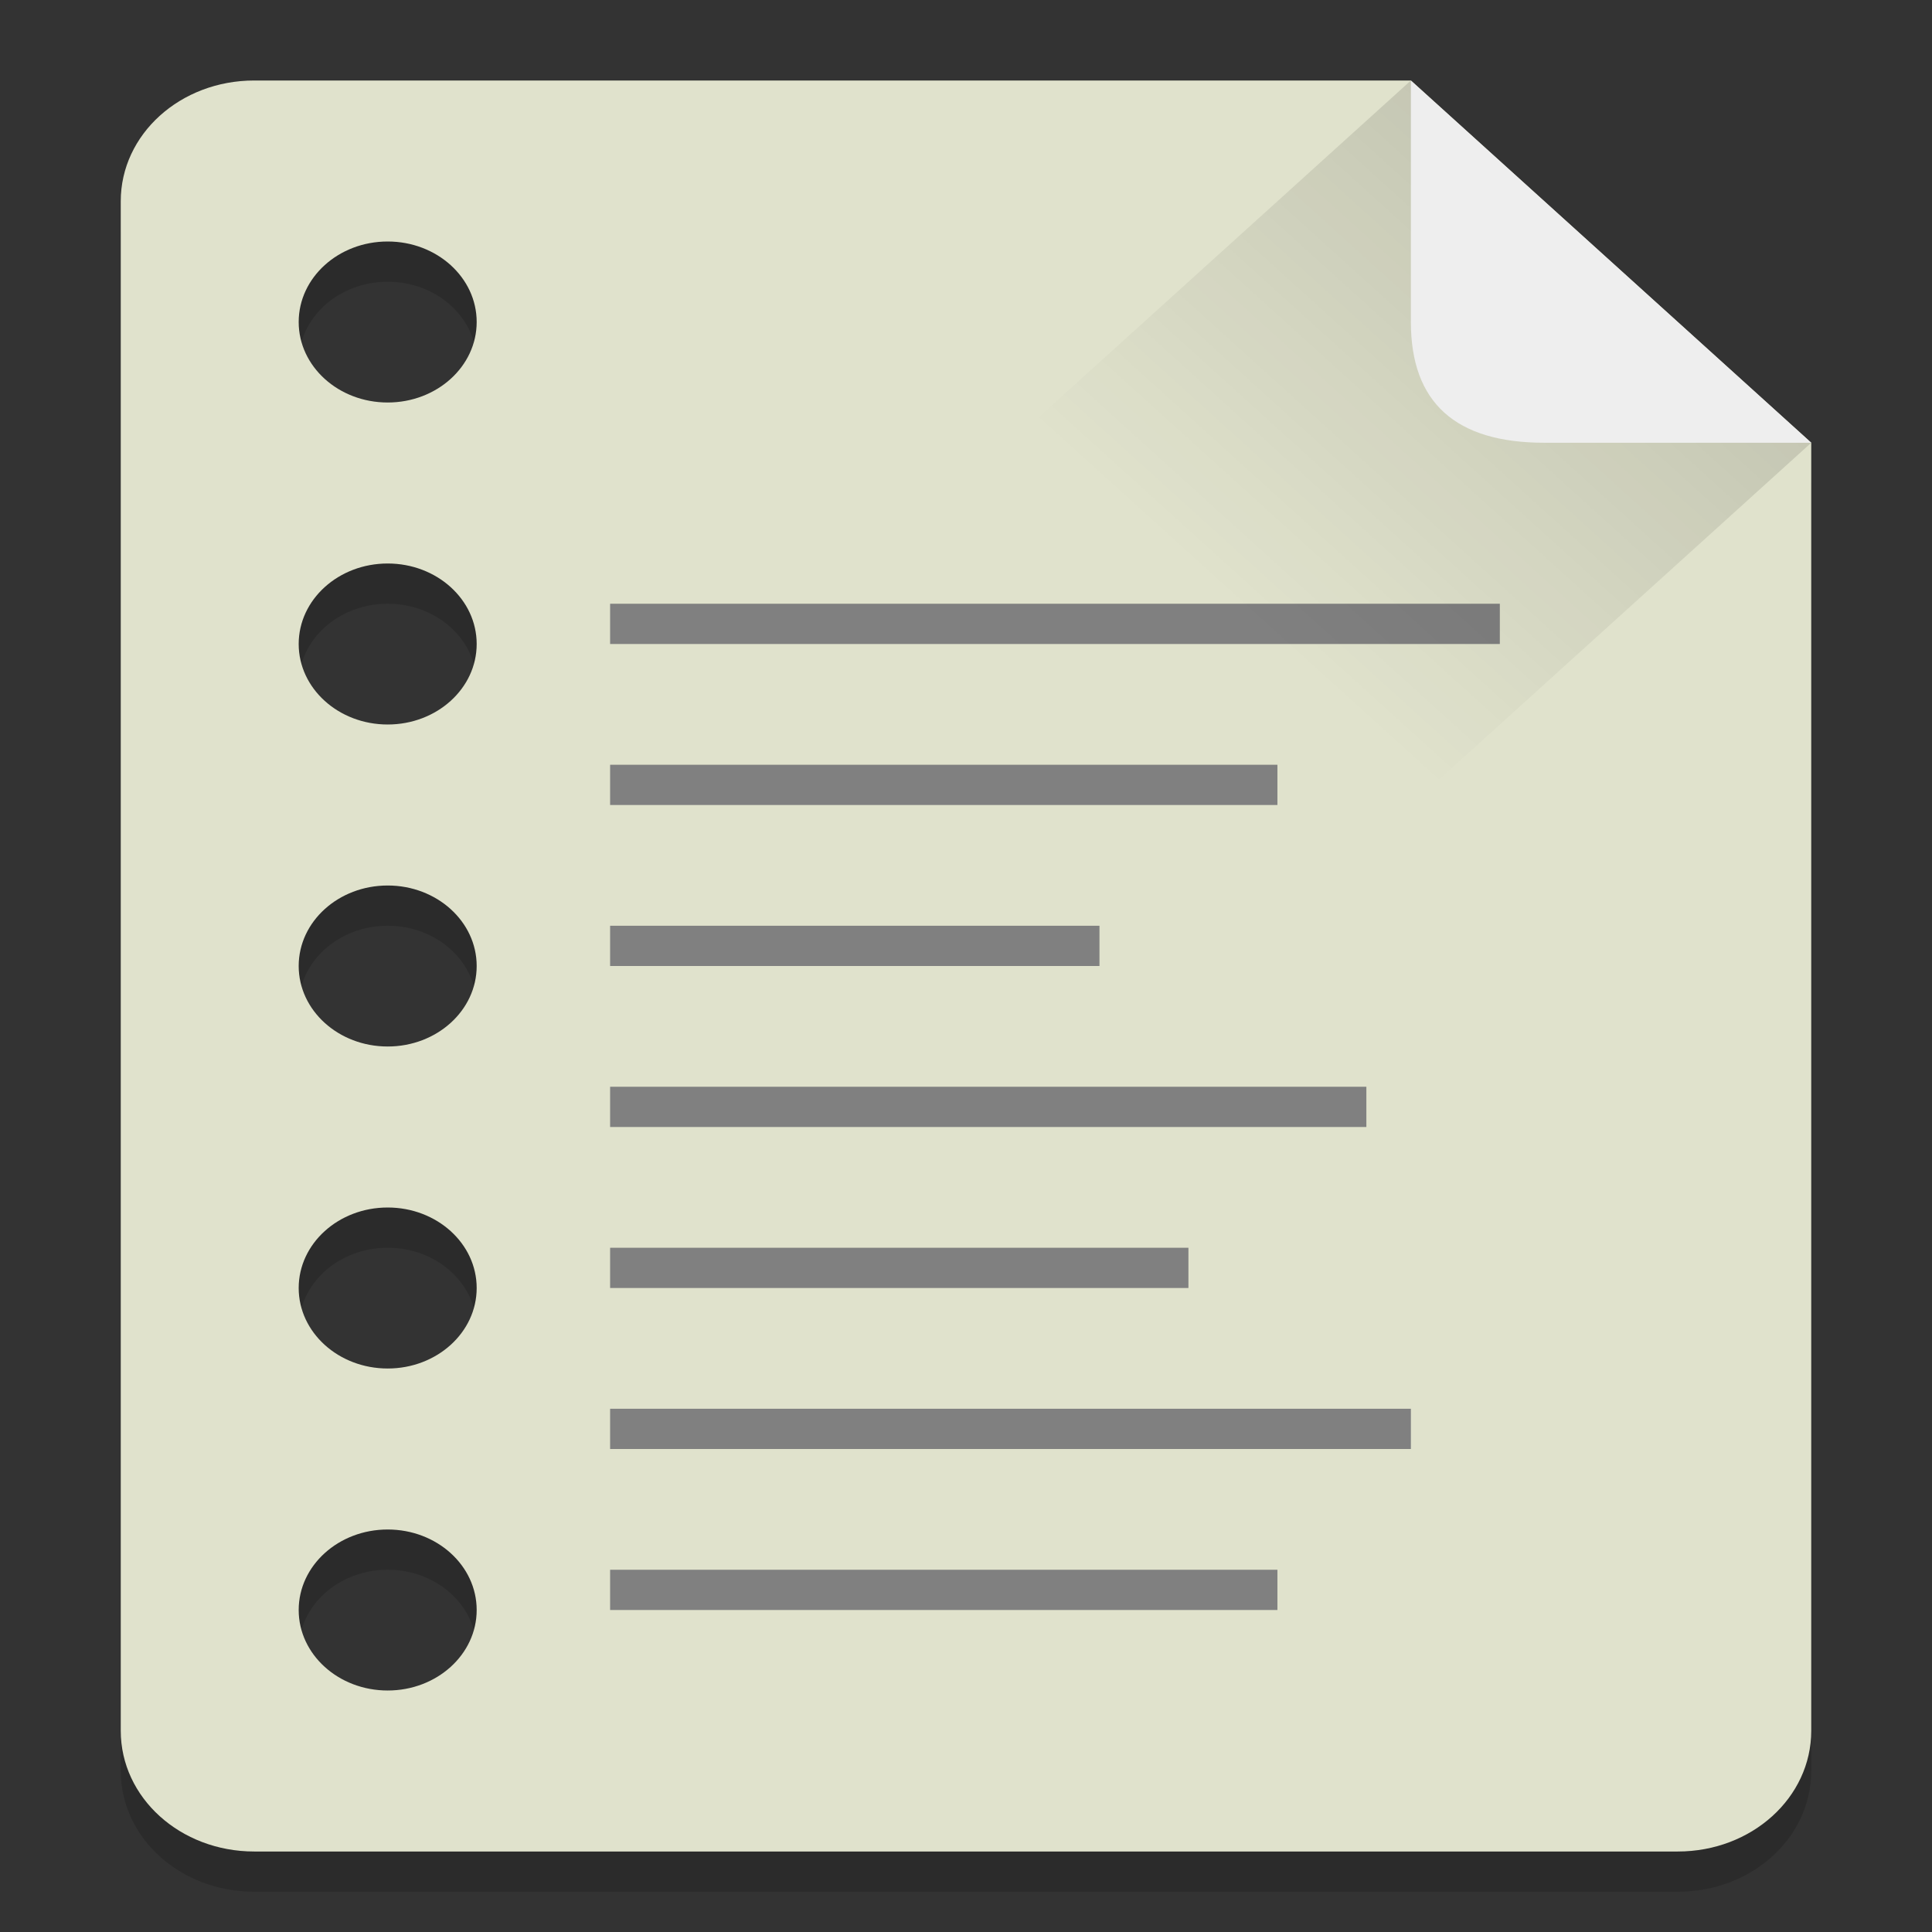 <?xml version="1.0" encoding="UTF-8" standalone="no"?>
<!-- Created with Inkscape (http://www.inkscape.org/) -->

<svg
   xmlns:dc="http://purl.org/dc/elements/1.1/"
   xmlns:cc="http://creativecommons.org/ns#"
   xmlns:rdf="http://www.w3.org/1999/02/22-rdf-syntax-ns#"
   xmlns:svg="http://www.w3.org/2000/svg"
   xmlns="http://www.w3.org/2000/svg"
   xmlns:xlink="http://www.w3.org/1999/xlink"
   xmlns:sodipodi="http://sodipodi.sourceforge.net/DTD/sodipodi-0.dtd"
   xmlns:inkscape="http://www.inkscape.org/namespaces/inkscape"
   width="48"
   height="48"
   id="svg2"
   version="1.1"
   inkscape:version="0.91 r13725"
   sodipodi:docname="application-text.svg">
  <rect width="100%" height="100%" fill="#333333" stroke="none"/>
  <defs
     id="defs4">
    <linearGradient
       inkscape:collect="always"
       id="linearGradient3810">
      <stop
         style="stop-color:#000000;stop-opacity:1;"
         offset="0"
         id="stop3812" />
      <stop
         style="stop-color:#000000;stop-opacity:0;"
         offset="1"
         id="stop3814" />
    </linearGradient>
    <linearGradient
       id="linearGradient3929">
      <stop
         style="stop-color:#313131;stop-opacity:1;"
         offset="0"
         id="stop3931" />
      <stop
         style="stop-color:#555555;stop-opacity:1;"
         offset="1"
         id="stop3933" />
    </linearGradient>
    <linearGradient
       id="linearGradient3757">
      <stop
         style="stop-color:#0f88de;stop-opacity:1;"
         offset="0"
         id="stop3759" />
      <stop
         style="stop-color:#81bffa;stop-opacity:1;"
         offset="1"
         id="stop3761" />
    </linearGradient>
    <linearGradient
       inkscape:collect="always"
       xlink:href="#linearGradient3929"
       id="linearGradient3935"
       x1="27"
       y1="47"
       x2="27"
       y2="2"
       gradientUnits="userSpaceOnUse" />
    <linearGradient
       inkscape:collect="always"
       xlink:href="#linearGradient3810"
       id="linearGradient3816"
       x1="39"
       y1="6"
       x2="30"
       y2="15"
       gradientUnits="userSpaceOnUse"
       gradientTransform="matrix(1.105,0,0,1,-2.526,1004.362)" />
  </defs>
  <sodipodi:namedview
     id="base"
     pagecolor="#ffffff"
     bordercolor="#666666"
     borderopacity="1.0"
     inkscape:pageopacity="0.0"
     inkscape:pageshadow="2"
     inkscape:zoom="13.106648"
     inkscape:cx="9.9521518"
     inkscape:cy="19.084944"
     inkscape:document-units="px"
     inkscape:current-layer="layer1"
     showgrid="true"
     inkscape:window-width="1920"
     inkscape:window-height="1028"
     inkscape:window-x="0"
     inkscape:window-y="27"
     inkscape:window-maximized="1">
    <inkscape:grid
       type="xygrid"
       id="grid3765"
       empspacing="5"
       visible="true"
       enabled="true"
       snapvisiblegridlinesonly="true" />
  </sodipodi:namedview>
  <g
     inkscape:label="Layer 1"
     inkscape:groupmode="layer"
     id="layer1"
     transform="translate(0,-1004.362)">
    <path
       id="path3847"
       d="m 6.316,1007.362 c -1.837,0 -3.316,1.338 -3.316,3 l 0,38 c 0,1.662 1.479,3 3.316,3 l 35.368,0 c 1.837,0 3.316,-1.338 3.316,-3 l 0,-32 -9.947,-9 -28.737,0 z m 3.316,4 c 1.221,0 2.211,0.895 2.211,2 0,1.105 -0.99,2 -2.211,2 -1.221,0 -2.211,-0.895 -2.211,-2 0,-1.105 0.99,-2 2.211,-2 z m 0,8 c 1.221,0 2.211,0.895 2.211,2 0,1.105 -0.99,2 -2.211,2 -1.221,0 -2.211,-0.895 -2.211,-2 0,-1.105 0.99,-2 2.211,-2 z m 0,8 c 1.221,0 2.211,0.895 2.211,2 0,1.105 -0.99,2 -2.211,2 -1.221,0 -2.211,-0.895 -2.211,-2 0,-1.105 0.99,-2 2.211,-2 z m 0,8 c 1.221,0 2.211,0.895 2.211,2 0,1.105 -0.99,2 -2.211,2 -1.221,0 -2.211,-0.895 -2.211,-2 0,-1.105 0.99,-2 2.211,-2 z m 0,8 c 1.221,0 2.211,0.895 2.211,2 0,1.105 -0.99,2 -2.211,2 -1.221,0 -2.211,-0.895 -2.211,-2 0,-1.105 0.99,-2 2.211,-2 z"
       style="opacity:0.15;fill:#000000;fill-opacity:1;stroke:none"
       inkscape:connector-curvature="0" />
    <path
       style="opacity:1;fill:#e0e2cc;fill-opacity:1;stroke:none"
       d="m 6.316,1006.362 c -1.837,0 -3.316,1.338 -3.316,3 l 0,38 c 0,1.662 1.479,3 3.316,3 l 35.368,0 c 1.837,0 3.316,-1.338 3.316,-3 l 0,-32 -9.947,-9 -28.737,0 z m 3.316,4 c 1.221,0 2.211,0.895 2.211,2 0,1.105 -0.99,2 -2.211,2 -1.221,0 -2.211,-0.895 -2.211,-2 0,-1.105 0.99,-2 2.211,-2 z m 0,8 c 1.221,0 2.211,0.895 2.211,2 0,1.105 -0.99,2 -2.211,2 -1.221,0 -2.211,-0.895 -2.211,-2 0,-1.105 0.99,-2 2.211,-2 z m 0,8 c 1.221,0 2.211,0.895 2.211,2 0,1.105 -0.99,2 -2.211,2 -1.221,0 -2.211,-0.895 -2.211,-2 0,-1.105 0.99,-2 2.211,-2 z m 0,8 c 1.221,0 2.211,0.895 2.211,2 0,1.105 -0.99,2 -2.211,2 -1.221,0 -2.211,-0.895 -2.211,-2 0,-1.105 0.99,-2 2.211,-2 z m 0,8 c 1.221,0 2.211,0.895 2.211,2 0,1.105 -0.99,2 -2.211,2 -1.221,0 -2.211,-0.895 -2.211,-2 0,-1.105 0.99,-2 2.211,-2 z"
       id="rect3766"
       inkscape:connector-curvature="0" />
    <rect
       style="fill:#808080;fill-opacity:1;stroke:none"
       id="rect3818"
       width="22.105"
       height="1"
       x="15.158"
       y="1019.362" />
    <path
       style="opacity:0.125;fill:url(#linearGradient3816);fill-opacity:1;stroke:none"
       d="m 35.053,1006.362 -9.947,9 9.947,9 9.947,-9 z"
       id="path3808"
       inkscape:connector-curvature="0"
       sodipodi:nodetypes="ccccc" />
    <path
       style="fill:#eeeeee;fill-opacity:1;stroke:none"
       d="m 35.053,1006.362 0,6 c 0,2 1.105,3 3.316,3 l 6.632,0 z"
       id="path3805"
       inkscape:connector-curvature="0"
       sodipodi:nodetypes="ccccc" />
    <path
       style="fill:#808080;fill-opacity:1;fill-rule:nonzero;stroke:none"
       inkscape:connector-curvature="0"
       id="path69"
       d="m 15.158,1036.362 14.368,0 0,-1 -14.368,0"
       sodipodi:nodetypes="cccc" />
    <path
       style="fill:#808080;fill-opacity:1;fill-rule:nonzero;stroke:none"
       inkscape:connector-curvature="0"
       id="path71"
       d="m 15.158,1032.362 18.789,0 0,-1 -18.789,0"
       sodipodi:nodetypes="cccc" />
    <path
       style="fill:#808080;fill-opacity:1;fill-rule:nonzero;stroke:none"
       inkscape:connector-curvature="0"
       id="path73"
       d="m 15.158,1028.362 12.158,0 0,-1 -12.158,0"
       sodipodi:nodetypes="cccc" />
    <path
       style="fill:#808080;fill-opacity:1;fill-rule:nonzero;stroke:none"
       inkscape:connector-curvature="0"
       id="path75"
       d="m 15.158,1024.362 16.579,0 0,-1 -16.579,0"
       sodipodi:nodetypes="cccc" />
    <path
       style="fill:#808080;fill-opacity:1;fill-rule:nonzero;stroke:none"
       inkscape:connector-curvature="0"
       id="path77"
       d="m 15.158,1040.362 19.895,0 0,-1 -19.895,0"
       sodipodi:nodetypes="cccc" />
    <path
       style="fill:#808080;fill-opacity:1;fill-rule:nonzero;stroke:none"
       inkscape:connector-curvature="0"
       id="path77-7"
       d="m 15.158,1044.362 16.579,0 0,-1 -16.579,0"
       sodipodi:nodetypes="cccc" />
  </g>
</svg>
